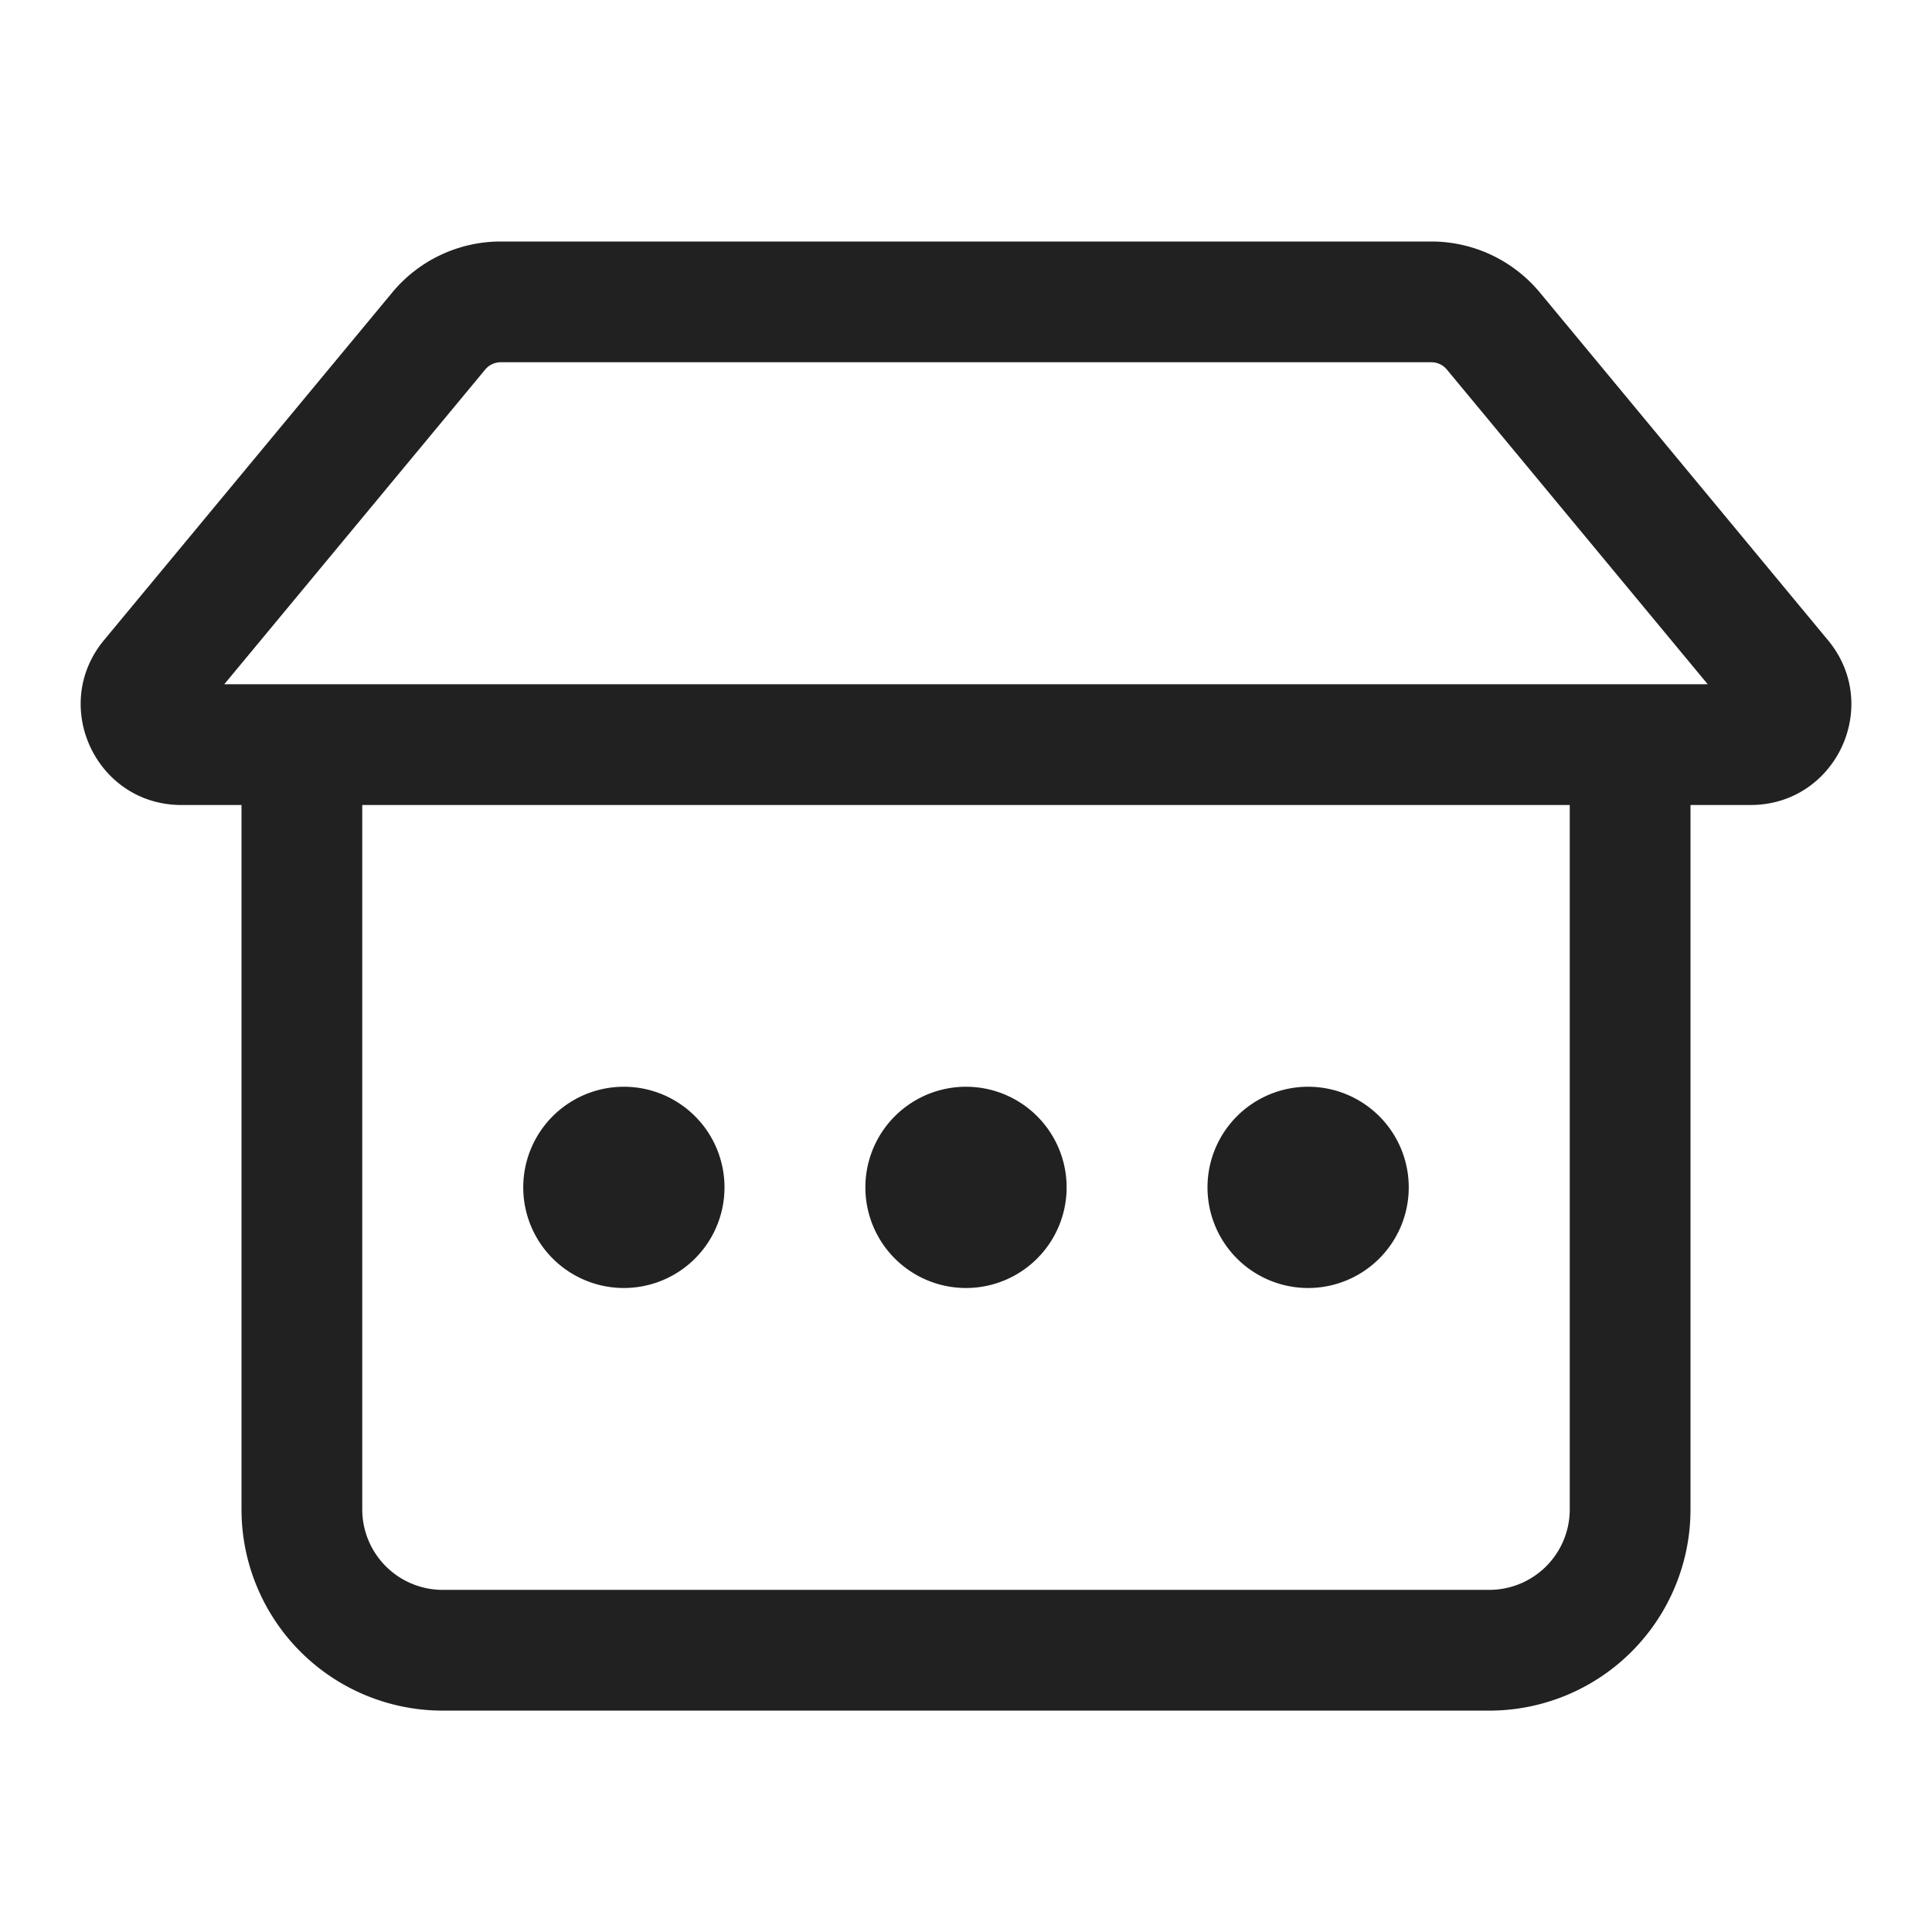 <svg viewBox="0 0 24 24" fill="none" xmlns="http://www.w3.org/2000/svg" height="1em" width="1em">
  <path d="M7.75 16a1.25 1.25 0 1 0 0-2.5 1.25 1.25 0 0 0 0 2.5Zm5.5-1.25a1.25 1.25 0 1 1-2.5 0 1.25 1.25 0 0 1 2.5 0Zm3 1.25a1.25 1.25 0 1 0 0-2.5 1.25 1.25 0 0 0 0 2.5ZM4.873 3.633A1.75 1.75 0 0 1 6.22 3h11.56c.521 0 1.015.232 1.348.633l3.58 4.32c.676.814.097 2.047-.962 2.047H21v8.75a2.5 2.5 0 0 1-2.5 2.5h-13a2.5 2.5 0 0 1-2.5-2.5V10h-.746c-1.058 0-1.637-1.233-.962-2.048l3.581-4.319ZM6.22 4.5a.25.25 0 0 0-.192.09L2.786 8.5h18.428l-3.241-3.91a.25.25 0 0 0-.193-.09H6.22ZM4.5 10v8.75a1 1 0 0 0 1 1h13a1 1 0 0 0 1-1V10h-15Z" fill="#212121"/>
</svg>
